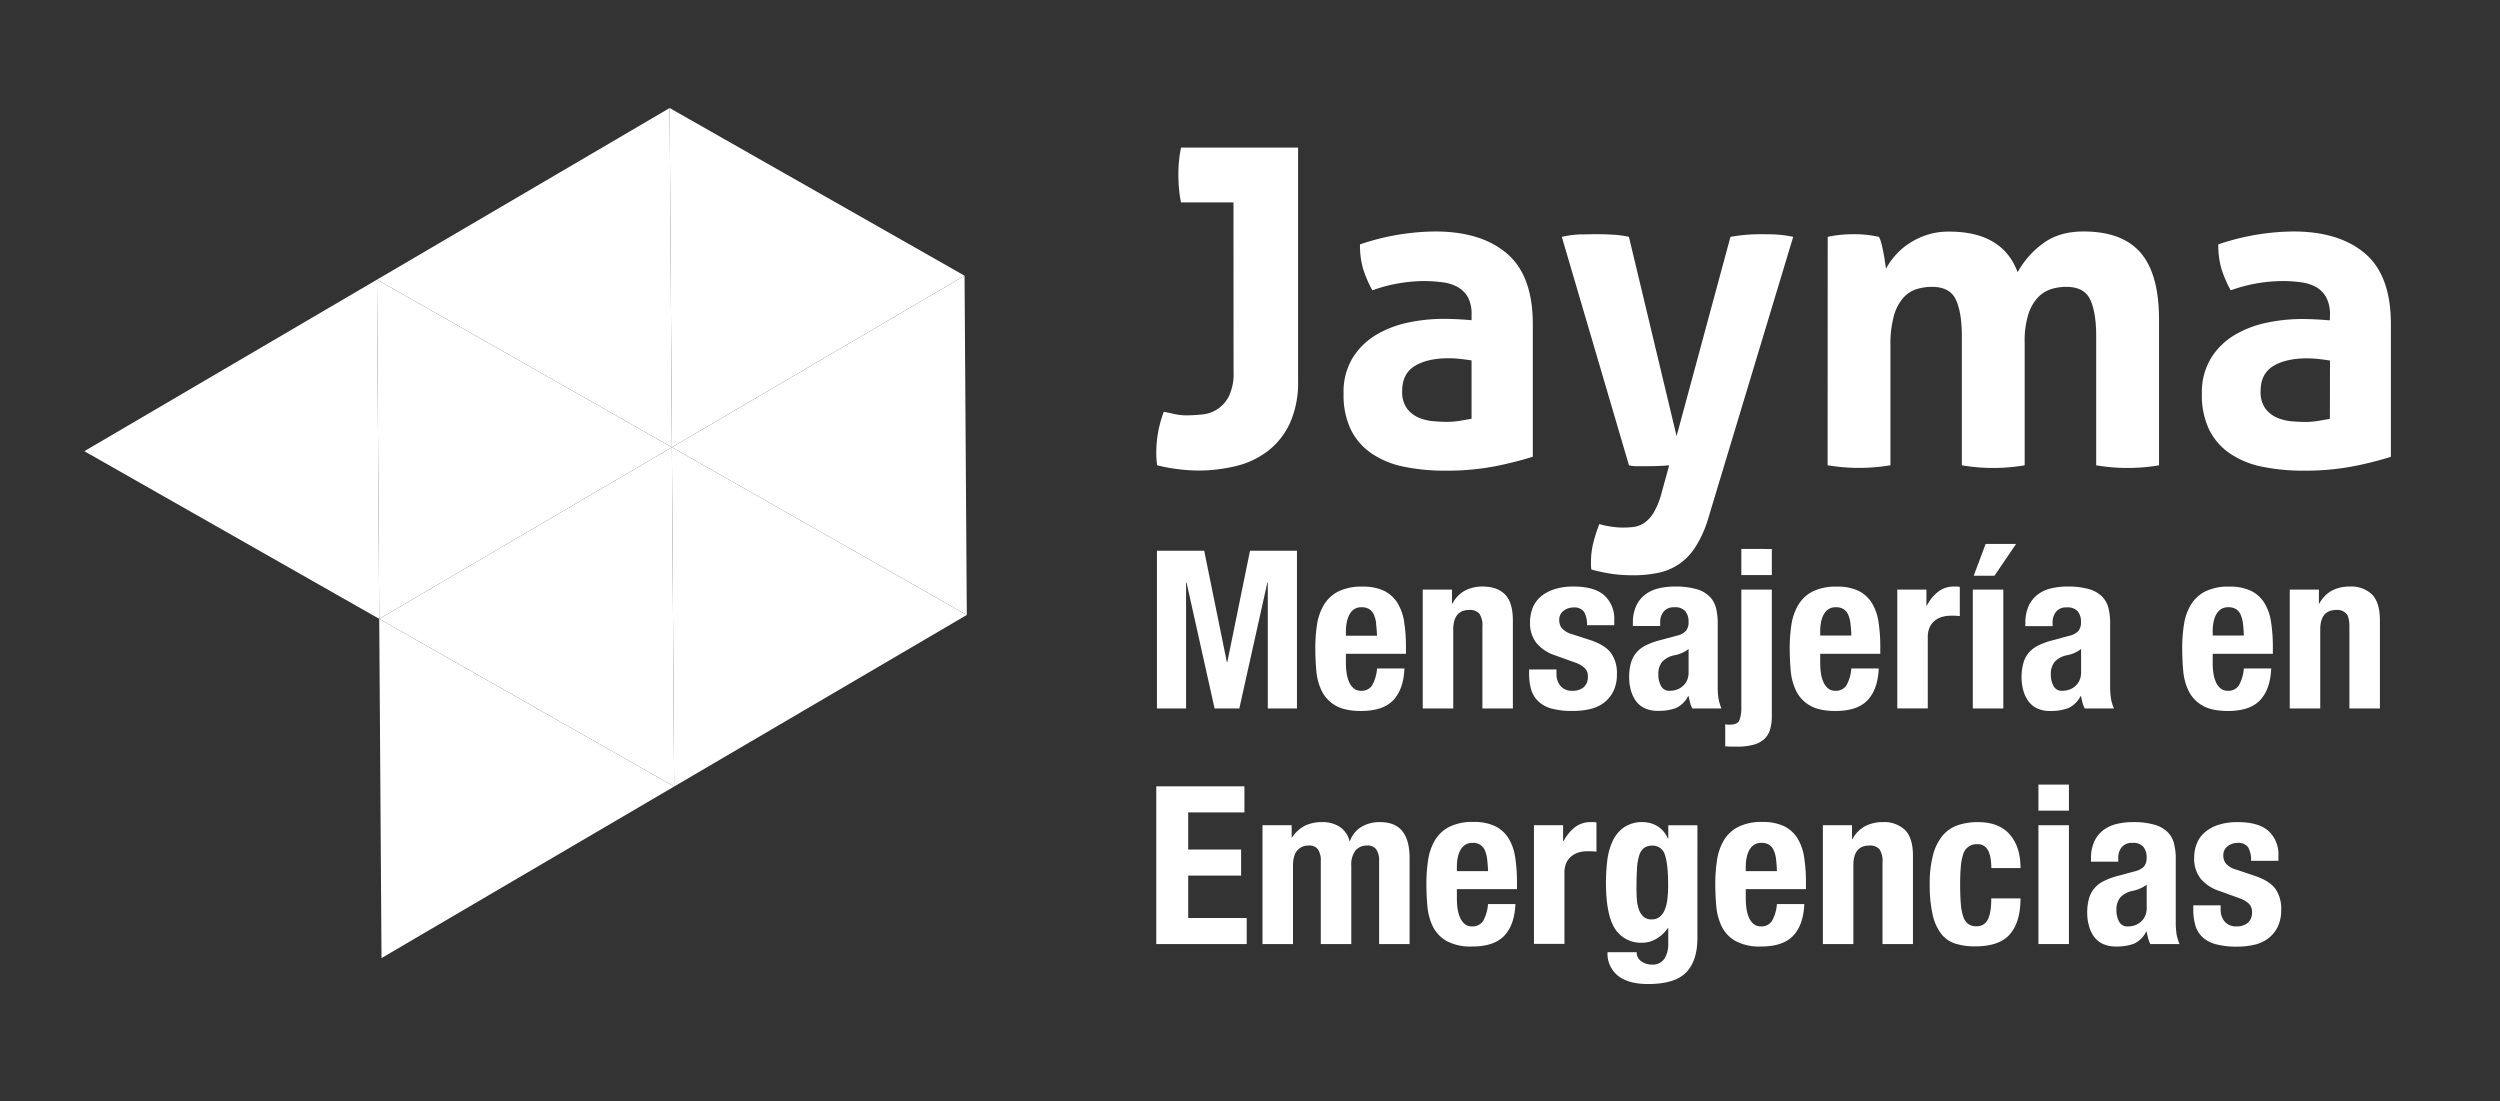 <svg id="Layer_1" data-name="Layer 1" xmlns="http://www.w3.org/2000/svg" viewBox="0 0 756 333"><rect x="0" y="0" width="756" height="333" fill="#333333" stroke="none"/><defs><style>.cls-1{fill:#fff;}</style></defs><title>imago-jayma-blanco</title><path class="cls-1" d="M364.15,166.55,371,200.21h.14L378,166.55H392.2v47.69h-8.82V176.17h-.13l-8.48,38.07h-7.48l-8.48-38.07h-.14v38.07h-8.81V166.55Z"/><path class="cls-1" d="M407,200.54a19.69,19.69,0,0,0,.24,3.11,10.2,10.2,0,0,0,.76,2.67,5.11,5.11,0,0,0,1.41,1.87,3.27,3.27,0,0,0,2.13.7,3.73,3.73,0,0,0,3.41-1.67,12.36,12.36,0,0,0,1.47-5.07h8.28q-.27,6.27-3.34,9.55T411.64,215c-3.34,0-5.95-.55-7.82-1.67a10.33,10.33,0,0,1-4.14-4.41,17.33,17.33,0,0,1-1.63-6.14q-.3-3.41-.3-6.81a46,46,0,0,1,.5-6.95,16.61,16.61,0,0,1,2-5.94,10.91,10.91,0,0,1,4.31-4.15,15.63,15.63,0,0,1,7.48-1.53,14.54,14.54,0,0,1,6.58,1.3,10,10,0,0,1,4,3.67,15.27,15.27,0,0,1,2,5.75,47.73,47.73,0,0,1,.54,7.51v2.07H407Zm9.15-12a9.1,9.1,0,0,0-.7-2.68,3.74,3.74,0,0,0-1.4-1.67,4.33,4.33,0,0,0-2.3-.56,3.94,3.94,0,0,0-2.31.63A4.68,4.68,0,0,0,408,186a8.29,8.29,0,0,0-.76,2.3,13.73,13.73,0,0,0-.24,2.54v1.41h9.42C416.33,190.82,416.25,189.6,416.11,188.56Z"/><path class="cls-1" d="M439.09,178.3v4.21h.13A9.4,9.4,0,0,1,443,178.6a11.3,11.3,0,0,1,5.34-1.23q4.41,0,6.78,2.4c1.58,1.61,2.37,4.21,2.37,7.82v26.65h-9.21V189.46a6.19,6.19,0,0,0-.94-3.91,3.73,3.73,0,0,0-3-1.1q-4.87,0-4.88,5.94v23.85h-9.22V178.3Z"/><path class="cls-1" d="M470.68,203.68a5.57,5.57,0,0,0,1.24,3.78,4.43,4.43,0,0,0,3.57,1.43,5.13,5.13,0,0,0,3.41-1.06,4,4,0,0,0,1.27-3.21,3.36,3.36,0,0,0-1-2.64,7.75,7.75,0,0,0-2.33-1.44l-6.48-2.33a12.28,12.28,0,0,1-5.75-3.78,9.71,9.71,0,0,1-1.93-6.24,11.9,11.9,0,0,1,.73-4.18,8.8,8.8,0,0,1,2.34-3.44,11.8,11.8,0,0,1,4.11-2.33,18.49,18.49,0,0,1,6-.87c4.19,0,7.28.89,9.29,2.67a9.58,9.58,0,0,1,3,7.55v1.47H479.9A7.36,7.36,0,0,0,479,185a3.59,3.59,0,0,0-3.18-1.3,4.9,4.9,0,0,0-3,1,3.37,3.37,0,0,0-1.31,2.9,3.78,3.78,0,0,0,.84,2.4,6.32,6.32,0,0,0,3.17,1.81L481,193.6q4.35,1.47,6.15,3.84a10.41,10.41,0,0,1,1.8,6.44,11.43,11.43,0,0,1-1,5,9.85,9.85,0,0,1-2.77,3.51,10.9,10.9,0,0,1-4.21,2,22.49,22.49,0,0,1-5.38.6,23.84,23.84,0,0,1-6.44-.73A9.44,9.44,0,0,1,465.1,212a8,8,0,0,1-2.1-3.57,17.14,17.14,0,0,1-.6-4.71v-1.27h8.28Z"/><path class="cls-1" d="M493.79,188.46a12.17,12.17,0,0,1,1-5.25,9.08,9.08,0,0,1,2.71-3.4,10.55,10.55,0,0,1,4-1.87,20.46,20.46,0,0,1,4.91-.57,22.93,22.93,0,0,1,6.68.8,9,9,0,0,1,3.94,2.27,7.64,7.64,0,0,1,1.91,3.51,18.8,18.8,0,0,1,.5,4.44v18.9a26.25,26.25,0,0,0,.23,3.94,14.25,14.25,0,0,0,.9,3h-8.81a7.44,7.44,0,0,1-.7-1.84c-.16-.64-.3-1.28-.44-1.9h-.13a7.87,7.87,0,0,1-3.71,3.64,15.1,15.1,0,0,1-5.44.83,9.19,9.19,0,0,1-4.08-.83,7,7,0,0,1-2.67-2.31,10.28,10.28,0,0,1-1.47-3.3,14.82,14.82,0,0,1-.46-3.64,15.68,15.68,0,0,1,.53-4.38,8.47,8.47,0,0,1,1.64-3.14,8.9,8.9,0,0,1,2.8-2.17,21.94,21.94,0,0,1,4.11-1.53l5.21-1.41a5.45,5.45,0,0,0,2.87-1.47,4.06,4.06,0,0,0,.8-2.74,4.87,4.87,0,0,0-1-3.23,4.06,4.06,0,0,0-3.3-1.17,3.94,3.94,0,0,0-3.21,1.27,5.11,5.11,0,0,0-1.07,3.4v1h-8.28Zm14.83,9a12.35,12.35,0,0,1-1.94.63,7.09,7.09,0,0,0-4,2,5.64,5.64,0,0,0-1.2,3.8,7.29,7.29,0,0,0,.8,3.54,2.82,2.82,0,0,0,2.68,1.47,6.72,6.72,0,0,0,1.93-.3,5.34,5.34,0,0,0,1.84-1,5.06,5.06,0,0,0,1.37-1.73,5.7,5.7,0,0,0,.53-2.54v-7.08A8.25,8.25,0,0,1,508.62,197.44Z"/><path class="cls-1" d="M535.8,178.3v38.21a14.32,14.32,0,0,1-.5,4,6.47,6.47,0,0,1-1.7,2.9,7.63,7.63,0,0,1-3.24,1.77,18.4,18.4,0,0,1-5.11.6l-1.67,0c-.58,0-1.2-.06-1.87-.1V219a2.3,2.3,0,0,0,.73.13h.74c1.51,0,2.46-.45,2.84-1.37a11.5,11.5,0,0,0,.56-4.17V178.3Zm0-12.29v7.88h-9.22V166Z"/><path class="cls-1" d="M550.43,200.54a21,21,0,0,0,.23,3.11,10.2,10.2,0,0,0,.77,2.67,5.09,5.09,0,0,0,1.4,1.87,3.28,3.28,0,0,0,2.14.7,3.74,3.74,0,0,0,3.41-1.67,12.36,12.36,0,0,0,1.47-5.07h8.28q-.27,6.27-3.34,9.55T555.1,215c-3.34,0-5.94-.55-7.81-1.67a10.33,10.33,0,0,1-4.14-4.41,17.33,17.33,0,0,1-1.64-6.14q-.3-3.41-.3-6.81a47.36,47.36,0,0,1,.5-6.95,16.62,16.62,0,0,1,2-5.94,10.88,10.88,0,0,1,4.3-4.15,15.66,15.66,0,0,1,7.48-1.53,14.49,14.49,0,0,1,6.58,1.3,9.9,9.9,0,0,1,4,3.67,15.45,15.45,0,0,1,2,5.75,49,49,0,0,1,.53,7.51v2.07H550.43Zm9.15-12a9.42,9.42,0,0,0-.7-2.68,3.76,3.76,0,0,0-1.41-1.67,4.3,4.3,0,0,0-2.3-.56,3.93,3.93,0,0,0-2.3.63,4.68,4.68,0,0,0-1.44,1.67,8.3,8.3,0,0,0-.77,2.3,14.63,14.63,0,0,0-.23,2.54v1.41h9.42C559.8,190.82,559.71,189.6,559.58,188.56Z"/><path class="cls-1" d="M582.55,178.3v4.81h.14a13.05,13.05,0,0,1,3.4-4.17,7.67,7.67,0,0,1,4.88-1.57l.84,0c.28,0,.56.06.83.1v8.82c-.49,0-1-.08-1.44-.1s-.94,0-1.43,0a9.16,9.16,0,0,0-2.41.34,6.41,6.41,0,0,0-2.2,1.1,5.48,5.48,0,0,0-1.6,2,7,7,0,0,0-.6,3v21.58h-9.22V178.3Z"/><path class="cls-1" d="M605.8,178.3v35.94h-9.22V178.3Zm3.87-13.82-6.54,9.62h-6.28l3.61-9.62Z"/><path class="cls-1" d="M612.48,188.46a12.17,12.17,0,0,1,1-5.25,9.15,9.15,0,0,1,2.7-3.4,10.67,10.67,0,0,1,4-1.87,20.4,20.4,0,0,1,4.91-.57,22.93,22.93,0,0,1,6.68.8,9.06,9.06,0,0,1,3.94,2.27,7.54,7.54,0,0,1,1.9,3.51,18.29,18.29,0,0,1,.5,4.44v18.9a24.75,24.75,0,0,0,.24,3.94,13.69,13.69,0,0,0,.9,3h-8.82a7.86,7.86,0,0,1-.7-1.84c-.15-.64-.3-1.28-.43-1.9h-.13a7.87,7.87,0,0,1-3.71,3.64A15.12,15.12,0,0,1,620,215a9.11,9.11,0,0,1-4.07-.83,7,7,0,0,1-2.67-2.31,10.28,10.28,0,0,1-1.47-3.3,14.84,14.84,0,0,1-.47-3.64,15.65,15.65,0,0,1,.54-4.38,8.46,8.46,0,0,1,1.63-3.14,9,9,0,0,1,2.81-2.17,21.42,21.42,0,0,1,4.11-1.53l5.21-1.41a5.53,5.53,0,0,0,2.87-1.47,4.11,4.11,0,0,0,.8-2.74,4.87,4.87,0,0,0-1-3.23,4.09,4.09,0,0,0-3.31-1.17,3.93,3.93,0,0,0-3.2,1.27,5.11,5.11,0,0,0-1.07,3.4v1h-8.28Zm14.82,9a12.26,12.26,0,0,1-1.93.63,7.06,7.06,0,0,0-4,2,5.64,5.64,0,0,0-1.2,3.8,7.29,7.29,0,0,0,.8,3.54,2.79,2.79,0,0,0,2.67,1.47,6.79,6.79,0,0,0,1.94-.3,5.34,5.34,0,0,0,1.84-1,5,5,0,0,0,1.36-1.73,5.57,5.57,0,0,0,.54-2.54v-7.08A8.31,8.31,0,0,1,627.3,197.44Z"/><path class="cls-1" d="M669.12,200.54a19.71,19.71,0,0,0,.23,3.11,9.83,9.83,0,0,0,.77,2.67,5,5,0,0,0,1.4,1.87,3.28,3.28,0,0,0,2.14.7,3.73,3.73,0,0,0,3.4-1.67,12.06,12.06,0,0,0,1.47-5.07h8.28c-.17,4.18-1.29,7.37-3.33,9.55S678.2,215,673.79,215c-3.34,0-5.94-.55-7.81-1.67a10.35,10.35,0,0,1-4.15-4.41,17.33,17.33,0,0,1-1.63-6.14q-.3-3.41-.3-6.81a46,46,0,0,1,.5-6.95,16.61,16.61,0,0,1,2-5.94,10.91,10.91,0,0,1,4.31-4.15,15.63,15.63,0,0,1,7.48-1.53,14.51,14.51,0,0,1,6.58,1.3,10,10,0,0,1,4,3.67,15.27,15.27,0,0,1,2,5.75,47.73,47.73,0,0,1,.54,7.51v2.07H669.12Zm9.15-12a9.4,9.4,0,0,0-.71-2.68,3.74,3.74,0,0,0-1.4-1.67,4.33,4.33,0,0,0-2.3-.56,3.94,3.94,0,0,0-2.31.63,4.55,4.55,0,0,0-1.43,1.67,8,8,0,0,0-.77,2.3,13.71,13.71,0,0,0-.23,2.54v1.41h9.41C678.49,190.82,678.4,189.6,678.27,188.56Z"/><path class="cls-1" d="M701.24,178.3v4.21h.14a9.32,9.32,0,0,1,3.8-3.91,11.32,11.32,0,0,1,5.35-1.23,9.1,9.1,0,0,1,6.77,2.4c1.58,1.61,2.38,4.21,2.38,7.82v26.65h-9.22V189.46c0-1.87-.31-3.17-.94-3.91a3.73,3.73,0,0,0-3-1.1q-4.87,0-4.88,5.94v23.85h-9.22V178.3Z"/><path class="cls-1" d="M376.31,245.67h-17V256.9h16v7.88h-16V277.6H377v7.88H349.66V237.79h26.65Z"/><path class="cls-1" d="M390.6,249.55v3.67h.13a10.62,10.62,0,0,1,3.91-3.54,11.62,11.62,0,0,1,5.18-1.07,9.37,9.37,0,0,1,5.37,1.47,7.14,7.14,0,0,1,2.91,4.28h.13a8.16,8.16,0,0,1,3.44-4.31,10.65,10.65,0,0,1,5.64-1.44c3.08,0,5.34.93,6.78,2.77s2.17,4.51,2.17,8v26.11h-9.21V260.37a6,6,0,0,0-.84-3.47,3.11,3.11,0,0,0-2.77-1.21,4.46,4.46,0,0,0-3.51,1.47,7,7,0,0,0-1.3,4.68v23.64h-9.22V260.37a6,6,0,0,0-.83-3.47,3.12,3.12,0,0,0-2.77-1.21,4.46,4.46,0,0,0-3.51,1.47c-.87,1-1.3,2.54-1.3,4.68v23.64h-9.22V249.55Z"/><path class="cls-1" d="M440.56,271.79a21.07,21.07,0,0,0,.23,3.11,10.2,10.2,0,0,0,.77,2.67,5.09,5.09,0,0,0,1.4,1.87,3.28,3.28,0,0,0,2.14.7,3.77,3.77,0,0,0,3.41-1.67,12.41,12.41,0,0,0,1.47-5.08h8.28q-.27,6.28-3.34,9.55t-9.69,3.28a15.34,15.34,0,0,1-7.81-1.67,10.38,10.38,0,0,1-4.14-4.41,17.39,17.39,0,0,1-1.64-6.15q-.3-3.4-.3-6.81a47.23,47.23,0,0,1,.5-6.94,16.74,16.74,0,0,1,2-6,10.79,10.79,0,0,1,4.3-4.14,15.65,15.65,0,0,1,7.48-1.54,14.48,14.48,0,0,1,6.58,1.31,9.83,9.83,0,0,1,4,3.67,15.4,15.4,0,0,1,2,5.74,49.16,49.16,0,0,1,.53,7.52v2.07H440.56Zm9.15-12a9.25,9.25,0,0,0-.7-2.67,3.71,3.71,0,0,0-1.41-1.67,4.22,4.22,0,0,0-2.3-.57,3.86,3.86,0,0,0-2.3.64,4.59,4.59,0,0,0-1.44,1.67,8.3,8.3,0,0,0-.77,2.3,14.54,14.54,0,0,0-.23,2.54v1.4H450C449.93,262.06,449.84,260.85,449.71,259.8Z"/><path class="cls-1" d="M472.68,249.55v4.81h.14a13.1,13.1,0,0,1,3.4-4.18,7.73,7.73,0,0,1,4.88-1.57,8.13,8.13,0,0,1,.84,0,7.53,7.53,0,0,1,.83.1v8.81l-1.44-.1c-.46,0-.94,0-1.43,0a9.09,9.09,0,0,0-2.41.33,6.43,6.43,0,0,0-2.2,1.11,5.48,5.48,0,0,0-1.6,2,6.92,6.92,0,0,0-.6,3v21.57h-9.22V249.55Z"/><path class="cls-1" d="M513.29,283.68q0,6.94-3.44,10.42t-11.52,3.47c-3.92,0-6.93-.83-9.05-2.5a8.55,8.55,0,0,1-3.17-7.12h8.82a3.18,3.18,0,0,0,1.4,2.74,5.77,5.77,0,0,0,1.44.74,5.11,5.11,0,0,0,1.63.26,4.29,4.29,0,0,0,3.94-1.8,8.2,8.2,0,0,0,1.14-4.47v-4.75h-.14a10.85,10.85,0,0,1-3.44,3.21,8.21,8.21,0,0,1-4.24,1.2,9.26,9.26,0,0,1-8.25-4.17q-2.76-4.19-2.77-14a56.26,56.26,0,0,1,.37-6.41,19.88,19.88,0,0,1,1.54-5.91,10.63,10.63,0,0,1,3.4-4.31,9.8,9.8,0,0,1,6-1.67,8.77,8.77,0,0,1,4,1.07,8,8,0,0,1,3.4,3.88h.14v-4h8.81ZM495,272.19a11.59,11.59,0,0,0,.66,3,5.08,5.08,0,0,0,1.41,2.07,3.49,3.49,0,0,0,2.37.77,3.77,3.77,0,0,0,2.44-.77,5.26,5.26,0,0,0,1.53-2.1,11.81,11.81,0,0,0,.8-3.24,33.49,33.49,0,0,0,.24-4.17c0-4.37-.35-7.46-1-9.29a3.79,3.79,0,0,0-3.77-2.74,4.18,4.18,0,0,0-2.47.67,4.31,4.31,0,0,0-1.47,2.17,15.15,15.15,0,0,0-.7,4q-.16,2.5-.17,6.11C494.86,269.9,494.92,271.08,495,272.19Z"/><path class="cls-1" d="M527.92,271.79a19.79,19.79,0,0,0,.24,3.11,10.2,10.2,0,0,0,.76,2.67,5.11,5.11,0,0,0,1.41,1.87,3.25,3.25,0,0,0,2.13.7,3.75,3.75,0,0,0,3.41-1.67,12.41,12.41,0,0,0,1.47-5.08h8.28q-.27,6.28-3.34,9.55t-9.68,3.28a15.38,15.38,0,0,1-7.82-1.67,10.38,10.38,0,0,1-4.14-4.41A17.6,17.6,0,0,1,519,274q-.3-3.4-.3-6.81a45.87,45.87,0,0,1,.51-6.94,16.73,16.73,0,0,1,2-6,10.82,10.82,0,0,1,4.31-4.14,15.62,15.62,0,0,1,7.48-1.54,14.54,14.54,0,0,1,6.58,1.31,9.89,9.89,0,0,1,4,3.67,15.39,15.39,0,0,1,2,5.74,47.86,47.86,0,0,1,.54,7.52v2.07H527.92Zm9.15-12a8.94,8.94,0,0,0-.7-2.67,3.69,3.69,0,0,0-1.4-1.67,4.25,4.25,0,0,0-2.31-.57,3.86,3.86,0,0,0-2.3.64,4.59,4.59,0,0,0-1.44,1.67,8.29,8.29,0,0,0-.76,2.3,13.65,13.65,0,0,0-.24,2.54v1.4h9.42C537.29,262.06,537.21,260.85,537.07,259.8Z"/><path class="cls-1" d="M560.05,249.55v4.21h.13a9.34,9.34,0,0,1,3.81-3.91,11.31,11.31,0,0,1,5.34-1.24,9.11,9.11,0,0,1,6.78,2.41c1.58,1.6,2.37,4.21,2.37,7.81v26.65h-9.21V260.7a6.19,6.19,0,0,0-.94-3.91,3.76,3.76,0,0,0-3-1.1q-4.87,0-4.87,5.95v23.84h-9.22V249.55Z"/><path class="cls-1" d="M602,259.9a9.34,9.34,0,0,0-.6-2.3,4.14,4.14,0,0,0-1.24-1.67,3.31,3.31,0,0,0-2.14-.64,4.2,4.2,0,0,0-4.34,3,15.24,15.24,0,0,0-.73,3.81c-.14,1.53-.2,3.35-.2,5.44s.06,4.13.2,5.71a16,16,0,0,0,.73,3.91,4.57,4.57,0,0,0,1.5,2.24,4.17,4.17,0,0,0,2.51.7,3.58,3.58,0,0,0,3.4-2c.72-1.34,1.07-3.48,1.07-6.42H611q0,7.08-3.17,10.79t-10.52,3.71a19.56,19.56,0,0,1-6.05-.84,8.75,8.75,0,0,1-4.27-3,14.81,14.81,0,0,1-2.57-5.81,39.77,39.77,0,0,1-.87-9.05,33.34,33.34,0,0,1,1.07-9.19,15,15,0,0,1,3-5.81,10.39,10.39,0,0,1,4.61-3,18.9,18.9,0,0,1,5.88-.87q6.4,0,9.65,3.74T611,262.51h-8.82A20.33,20.33,0,0,0,602,259.9Z"/><path class="cls-1" d="M625.64,237.26v7.88h-9.22v-7.88Zm0,12.29v35.93h-9.22V249.55Z"/><path class="cls-1" d="M632.32,259.7a12.12,12.12,0,0,1,1-5.24,9.19,9.19,0,0,1,2.7-3.41,10.75,10.75,0,0,1,4-1.87,20.4,20.4,0,0,1,4.91-.57,22.55,22.55,0,0,1,6.68.81,9.12,9.12,0,0,1,3.94,2.27,7.5,7.5,0,0,1,1.9,3.5,18.29,18.29,0,0,1,.5,4.44v18.91a24.84,24.84,0,0,0,.24,3.94,13.24,13.24,0,0,0,.9,3h-8.82a8,8,0,0,1-.7-1.83c-.15-.65-.3-1.28-.43-1.91H649a7.76,7.76,0,0,1-3.7,3.64,14.93,14.93,0,0,1-5.45.84,9,9,0,0,1-4.07-.84,6.87,6.87,0,0,1-2.67-2.3,10.23,10.23,0,0,1-1.47-3.31,14.78,14.78,0,0,1-.47-3.64,16,16,0,0,1,.53-4.37,8.54,8.54,0,0,1,1.64-3.14,9,9,0,0,1,2.81-2.17,22.23,22.23,0,0,1,4.1-1.54l5.21-1.4a5.68,5.68,0,0,0,2.88-1.47,4.13,4.13,0,0,0,.8-2.74,5,5,0,0,0-1-3.24,4.09,4.09,0,0,0-3.31-1.17,4,4,0,0,0-3.2,1.27,5.09,5.09,0,0,0-1.07,3.41v1h-8.28Zm14.82,9a12.39,12.39,0,0,1-1.93.64,7.11,7.11,0,0,0-4,2,5.69,5.69,0,0,0-1.2,3.81,7.23,7.23,0,0,0,.8,3.54,2.79,2.79,0,0,0,2.67,1.47,6.79,6.79,0,0,0,1.94-.3,5.21,5.21,0,0,0,1.83-1,4.89,4.89,0,0,0,1.37-1.74,5.52,5.52,0,0,0,.54-2.53v-7.08A8,8,0,0,1,647.14,268.68Z"/><path class="cls-1" d="M671.52,274.93a5.53,5.53,0,0,0,1.24,3.77,4.44,4.44,0,0,0,3.57,1.44,5.14,5.14,0,0,0,3.41-1.07,4,4,0,0,0,1.27-3.21,3.35,3.35,0,0,0-1-2.63,7.56,7.56,0,0,0-2.33-1.44l-6.48-2.34a12.4,12.4,0,0,1-5.75-3.77,9.75,9.75,0,0,1-1.93-6.25,11.8,11.8,0,0,1,.73-4.17,8.8,8.8,0,0,1,2.34-3.44,11.66,11.66,0,0,1,4.11-2.34,18.49,18.49,0,0,1,6-.87c4.19,0,7.28.89,9.29,2.68a9.56,9.56,0,0,1,3,7.54v1.47h-8.28a7.36,7.36,0,0,0-.9-4.11,3.6,3.6,0,0,0-3.17-1.3,4.93,4.93,0,0,0-3,1,3.39,3.39,0,0,0-1.31,2.91,3.78,3.78,0,0,0,.84,2.4,6.39,6.39,0,0,0,3.17,1.8l5.55,1.87q4.33,1.47,6.14,3.84a10.44,10.44,0,0,1,1.8,6.45,11.5,11.5,0,0,1-1,5,9.73,9.73,0,0,1-2.77,3.5,10.91,10.91,0,0,1-4.21,2,22.49,22.49,0,0,1-5.38.6,23.8,23.8,0,0,1-6.44-.74,9.33,9.33,0,0,1-4.07-2.2,7.9,7.9,0,0,1-2.11-3.57,17.24,17.24,0,0,1-.6-4.71v-1.27h8.28Z"/><path class="cls-1" d="M373,61.21H357.14a33.23,33.23,0,0,1-.6-4.08c-.14-1.46-.2-2.91-.2-4.34a39.81,39.81,0,0,1,.8-8.15h35.4v70.54a30,30,0,0,1-2.34,12.49,22.59,22.59,0,0,1-6.41,8.41,25.61,25.61,0,0,1-9.62,4.75,47.58,47.58,0,0,1-12.09,1.46,49.56,49.56,0,0,1-5.68-.4,46,46,0,0,1-6.48-1.2c-.09-.62-.15-1.24-.2-1.87s-.06-1.29-.06-2a35.06,35.06,0,0,1,2.27-12.29c1,.18,2.05.4,3.2.67a16.44,16.44,0,0,0,3.61.4,45.6,45.6,0,0,0,4.81-.27,10,10,0,0,0,8.08-5.54,15.87,15.87,0,0,0,1.4-7.42Z"/><path class="cls-1" d="M445,95.27A11.11,11.11,0,0,0,444,90.06,8.16,8.16,0,0,0,441,86.92a12.28,12.28,0,0,0-4.61-1.53,41.82,41.82,0,0,0-6.08-.4A47.24,47.24,0,0,0,415,87.79a36.16,36.16,0,0,1-2.81-6.54,25.57,25.57,0,0,1-.93-7.35A72.19,72.19,0,0,1,434,70q13.89,0,21.71,6.68t7.81,21.37v40.07A111.31,111.31,0,0,1,452.12,141a77.53,77.53,0,0,1-15.1,1.33,60.52,60.52,0,0,1-12.49-1.2,26.64,26.64,0,0,1-9.75-4,18.83,18.83,0,0,1-6.28-7.21,24,24,0,0,1-2.2-10.82A19.73,19.73,0,0,1,409,108.3a21,21,0,0,1,7.08-7,31.27,31.27,0,0,1,9.68-3.74,51.72,51.72,0,0,1,10.69-1.14q3.87,0,8.55.41ZM445,109c-1.07-.18-2.23-.33-3.48-.47a32.74,32.74,0,0,0-3.34-.2q-6.54,0-10.35,2.34t-3.81,7.55a8.45,8.45,0,0,0,1.47,5.34,8.77,8.77,0,0,0,3.54,2.74,14.4,14.4,0,0,0,4.41,1.07c1.56.13,2.92.2,4.08.2a24.53,24.53,0,0,0,4-.33l3.48-.6Z"/><path class="cls-1" d="M472.29,71.63a29.91,29.91,0,0,1,5.41-.74c1.55,0,3-.06,4.34-.06,1.78,0,3.6,0,5.47.13a27.92,27.92,0,0,1,5.08.67L507,131.88l16.29-60.25a50.23,50.23,0,0,1,9.09-.8c1.33,0,2.76,0,4.27.06a34.71,34.71,0,0,1,5.61.74L516.5,157a33.69,33.69,0,0,1-3.81,8.41,18,18,0,0,1-5,5.21,17.82,17.82,0,0,1-6.27,2.61,36.16,36.16,0,0,1-7.48.73,44.39,44.39,0,0,1-6.75-.46,57,57,0,0,1-5.94-1.27,6,6,0,0,1-.14-1.14v-1a24.46,24.46,0,0,1,.74-6.08,45.39,45.39,0,0,1,1.8-5.54,22.47,22.47,0,0,0,3.21.73,24.55,24.55,0,0,0,4,.34,26.6,26.6,0,0,0,3.21-.2,7.5,7.5,0,0,0,3.14-1.21,9.85,9.85,0,0,0,2.87-3.14,23,23,0,0,0,2.4-6l2.28-8.28c-1,.09-2.07.16-3.28.2s-2.42.07-3.67.07H495a9.78,9.78,0,0,1-2.4-.27Z"/><path class="cls-1" d="M552.7,71.63a34.62,34.62,0,0,1,3.74-.6,37.53,37.53,0,0,1,4.14-.2,33.94,33.94,0,0,1,4,.2,36.19,36.19,0,0,1,3.61.6,7.93,7.93,0,0,1,.73,1.94q.33,1.26.6,2.67c.18.93.34,1.85.47,2.74s.25,1.64.33,2.27a21.87,21.87,0,0,1,2.81-4,20.5,20.5,0,0,1,4.14-3.61,22.59,22.59,0,0,1,5.41-2.6,21.19,21.19,0,0,1,6.75-1q16.15,0,20.7,12.29a26.57,26.57,0,0,1,7.55-8.62Q622.57,70,630.05,70q11.75,0,17.3,6.47t5.54,20.24v44a56.63,56.63,0,0,1-19,0v-39q0-7.22-1.8-11.09c-1.2-2.58-3.63-3.88-7.28-3.88a15.54,15.54,0,0,0-4.48.67,9.68,9.68,0,0,0-4,2.47,13.12,13.12,0,0,0-2.93,5.08,26.28,26.28,0,0,0-1.14,8.48v37.27a56.63,56.63,0,0,1-19,0v-39q0-7.22-1.8-11.09c-1.2-2.58-3.63-3.88-7.28-3.88a16.15,16.15,0,0,0-4.54.67A9,9,0,0,0,575.61,90a13.73,13.73,0,0,0-2.87,5.41,31.72,31.72,0,0,0-1.07,9.08v36.2a56.63,56.63,0,0,1-19,0Z"/><path class="cls-1" d="M704.59,95.27a11.11,11.11,0,0,0-1.07-5.21,8.16,8.16,0,0,0-2.94-3.14A12.28,12.28,0,0,0,696,85.39a41.82,41.82,0,0,0-6.08-.4,47.24,47.24,0,0,0-15.36,2.8,36.16,36.16,0,0,1-2.81-6.54,25.57,25.57,0,0,1-.93-7.35A72.06,72.06,0,0,1,693.5,70q13.89,0,21.71,6.68T723,98.08v40.07A111.31,111.31,0,0,1,711.67,141a77.53,77.53,0,0,1-15.1,1.33,60.52,60.52,0,0,1-12.49-1.2,26.5,26.5,0,0,1-9.75-4,18.83,18.83,0,0,1-6.28-7.21,24,24,0,0,1-2.2-10.82,19.82,19.82,0,0,1,2.73-10.75,21.13,21.13,0,0,1,7.09-7,31.27,31.27,0,0,1,9.68-3.74A51.72,51.72,0,0,1,696,96.47q3.87,0,8.55.41Zm0,13.76c-1.07-.18-2.23-.33-3.48-.47a32.74,32.74,0,0,0-3.34-.2q-6.54,0-10.35,2.34t-3.81,7.55a8.45,8.45,0,0,0,1.47,5.34,8.77,8.77,0,0,0,3.54,2.74A14.4,14.4,0,0,0,693,127.4c1.56.13,2.92.2,4.08.2a24.53,24.53,0,0,0,4-.33l3.48-.6Z"/><polygon class="cls-1" points="202.5 32.67 203.18 135.26 291.68 83.37 202.5 32.67"/><polygon class="cls-1" points="203.18 135.26 202.5 32.67 202.5 32.67 114 84.56 114 84.56 203.18 135.26 203.18 135.26"/><polygon class="cls-1" points="114 84.56 114.68 187.14 203.18 135.26 114 84.56"/><polygon class="cls-1" points="114.68 187.14 114.68 187.14 114 84.56 114 84.56 25.5 136.44 25.5 136.44 114.68 187.14"/><polygon class="cls-1" points="292.36 185.96 291.68 83.37 203.18 135.26 203.18 135.26 292.36 185.96 292.36 185.96"/><polygon class="cls-1" points="203.18 135.26 203.86 237.84 292.36 185.96 203.18 135.26"/><polygon class="cls-1" points="203.86 237.84 203.18 135.26 203.18 135.26 114.68 187.14 114.68 187.14 203.86 237.84 203.86 237.84"/><polygon class="cls-1" points="114.68 187.14 115.37 289.72 203.86 237.84 114.68 187.14"/></svg>